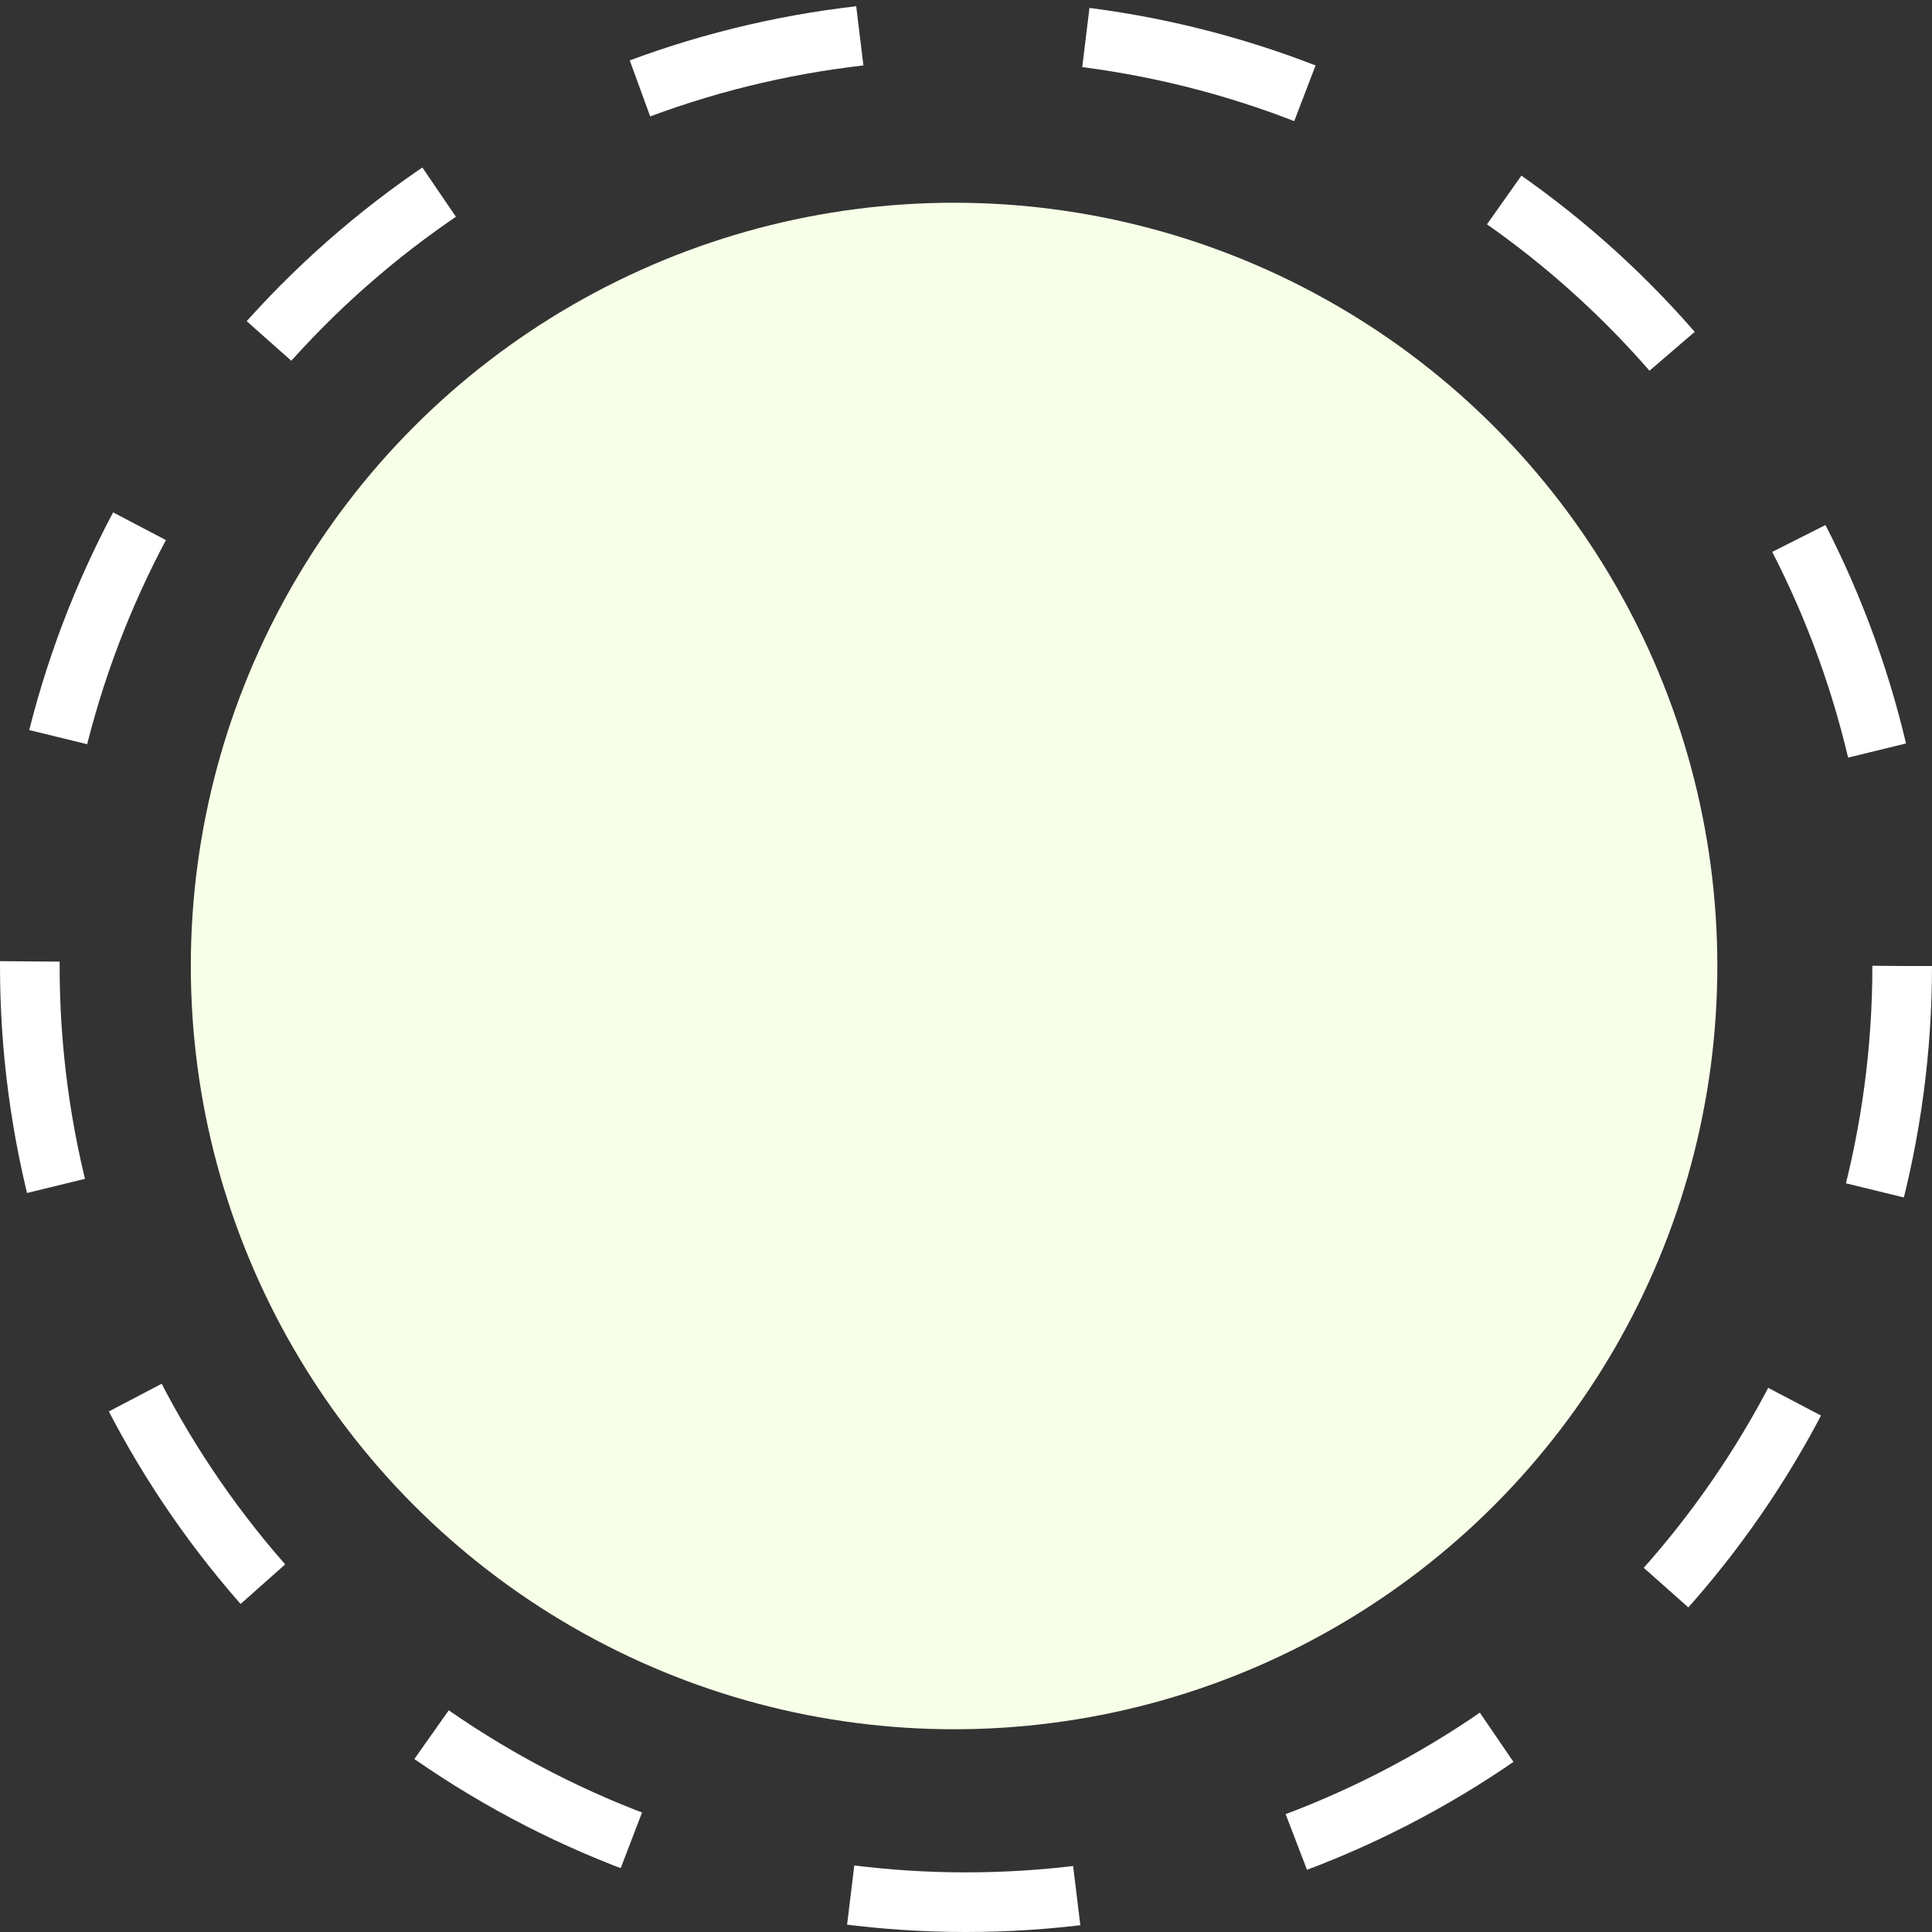 <svg width="162" height="162" viewBox="0 0 162 162" fill="none" xmlns="http://www.w3.org/2000/svg">
<rect x="0" y="0" width="162" height="162" fill="#333333" stroke="none"/>
<circle cx="80" cy="81" r="64" fill="#F8FFE8"/>
<circle cx="81" cy="81" r="78.5" stroke="white" stroke-width="5" stroke-dasharray="19 19"/>
</svg>
